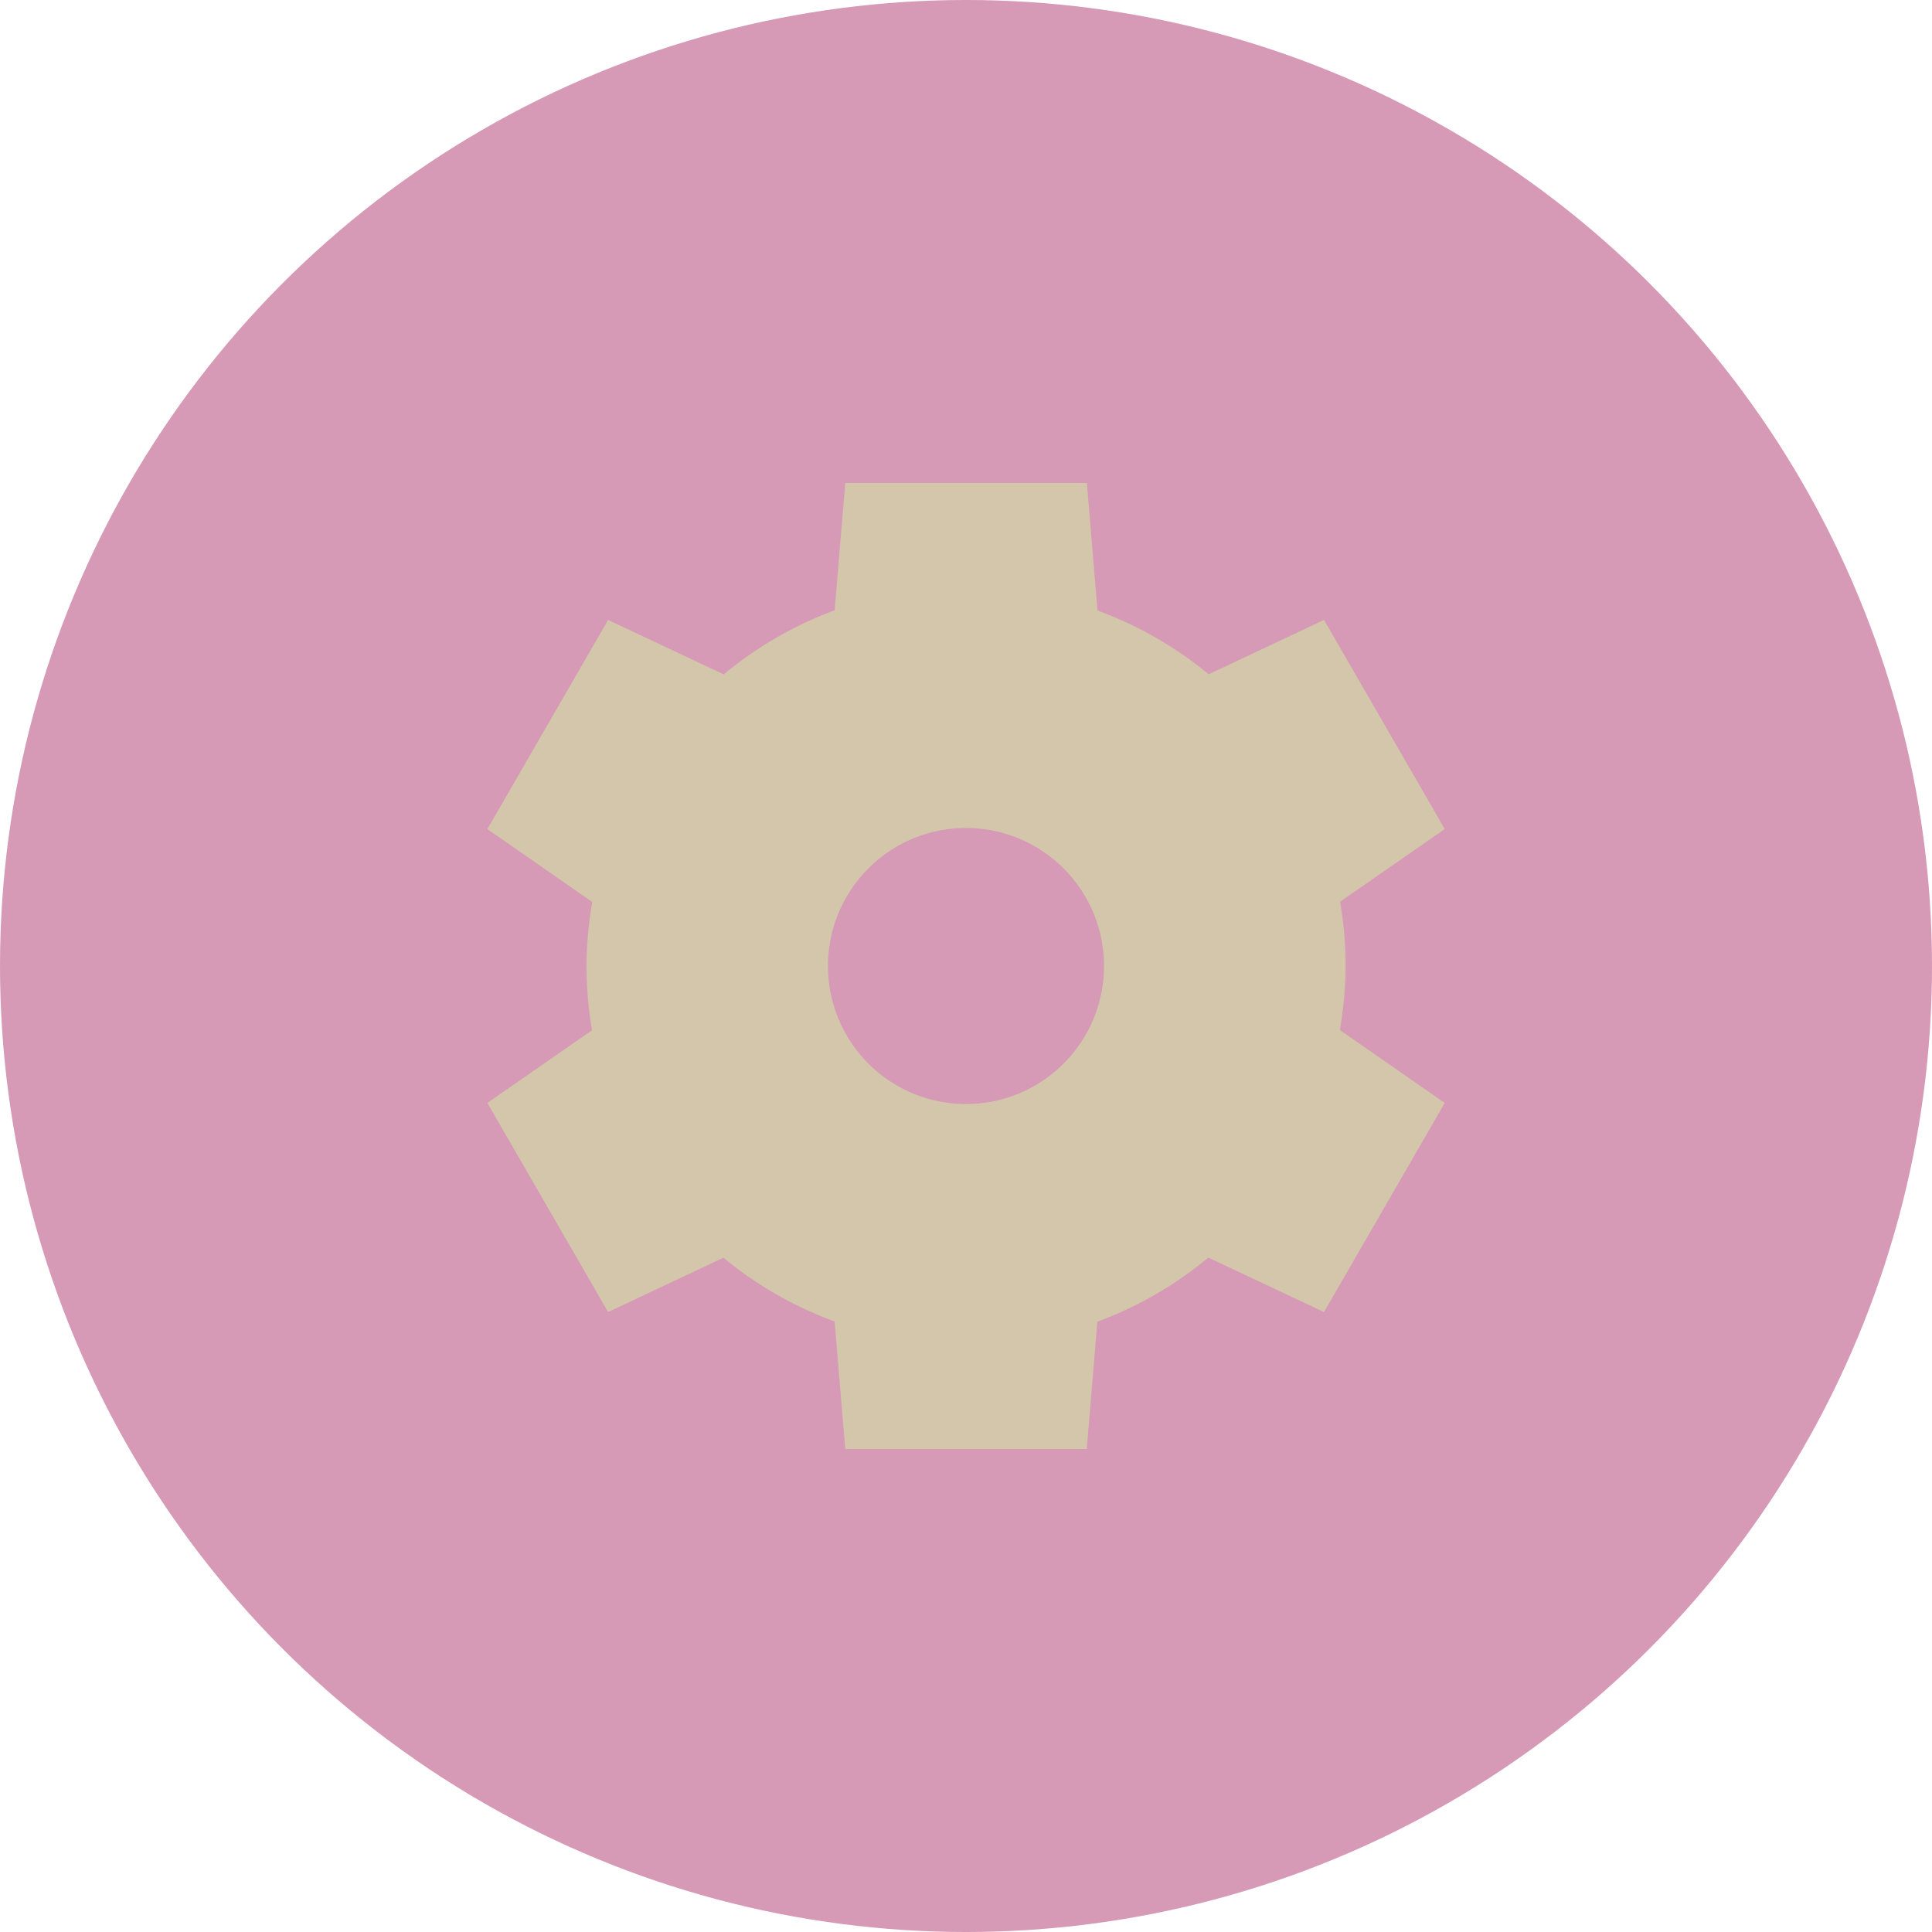 <svg width="16" height="16" version="1.1" xmlns="http://www.w3.org/2000/svg">
 <circle cx="8" cy="8" r="8" style="fill:#d699b6"/>
 <path d="m7 4-0.088 1.054a3.143 3.143 0 0 0-0.918 0.531l-0.958-0.451-1 1.732 0.869 0.604a3.143 3.143 0 0 0-0.048 0.53 3.143 3.143 0 0 0 0.046 0.532l-0.867 0.602 1 1.732 0.955-0.45a3.143 3.143 0 0 0 0.921 0.528l0.088 1.056h2l0.088-1.054a3.143 3.143 0 0 0 0.919-0.531l0.958 0.451 1-1.732-0.869-0.604a3.143 3.143 0 0 0 0.048-0.53 3.143 3.143 0 0 0-0.046-0.532l0.867-0.602-1-1.732-0.955 0.45a3.143 3.143 0 0 0-0.921-0.528l-0.088-1.056h-2zm1 2.857a1.143 1.143 0 0 1 1.143 1.143 1.143 1.143 0 0 1-1.143 1.143 1.143 1.143 0 0 1-1.143-1.143 1.143 1.143 0 0 1 1.143-1.143z" style="fill:#d3c6aa"/>
</svg>
